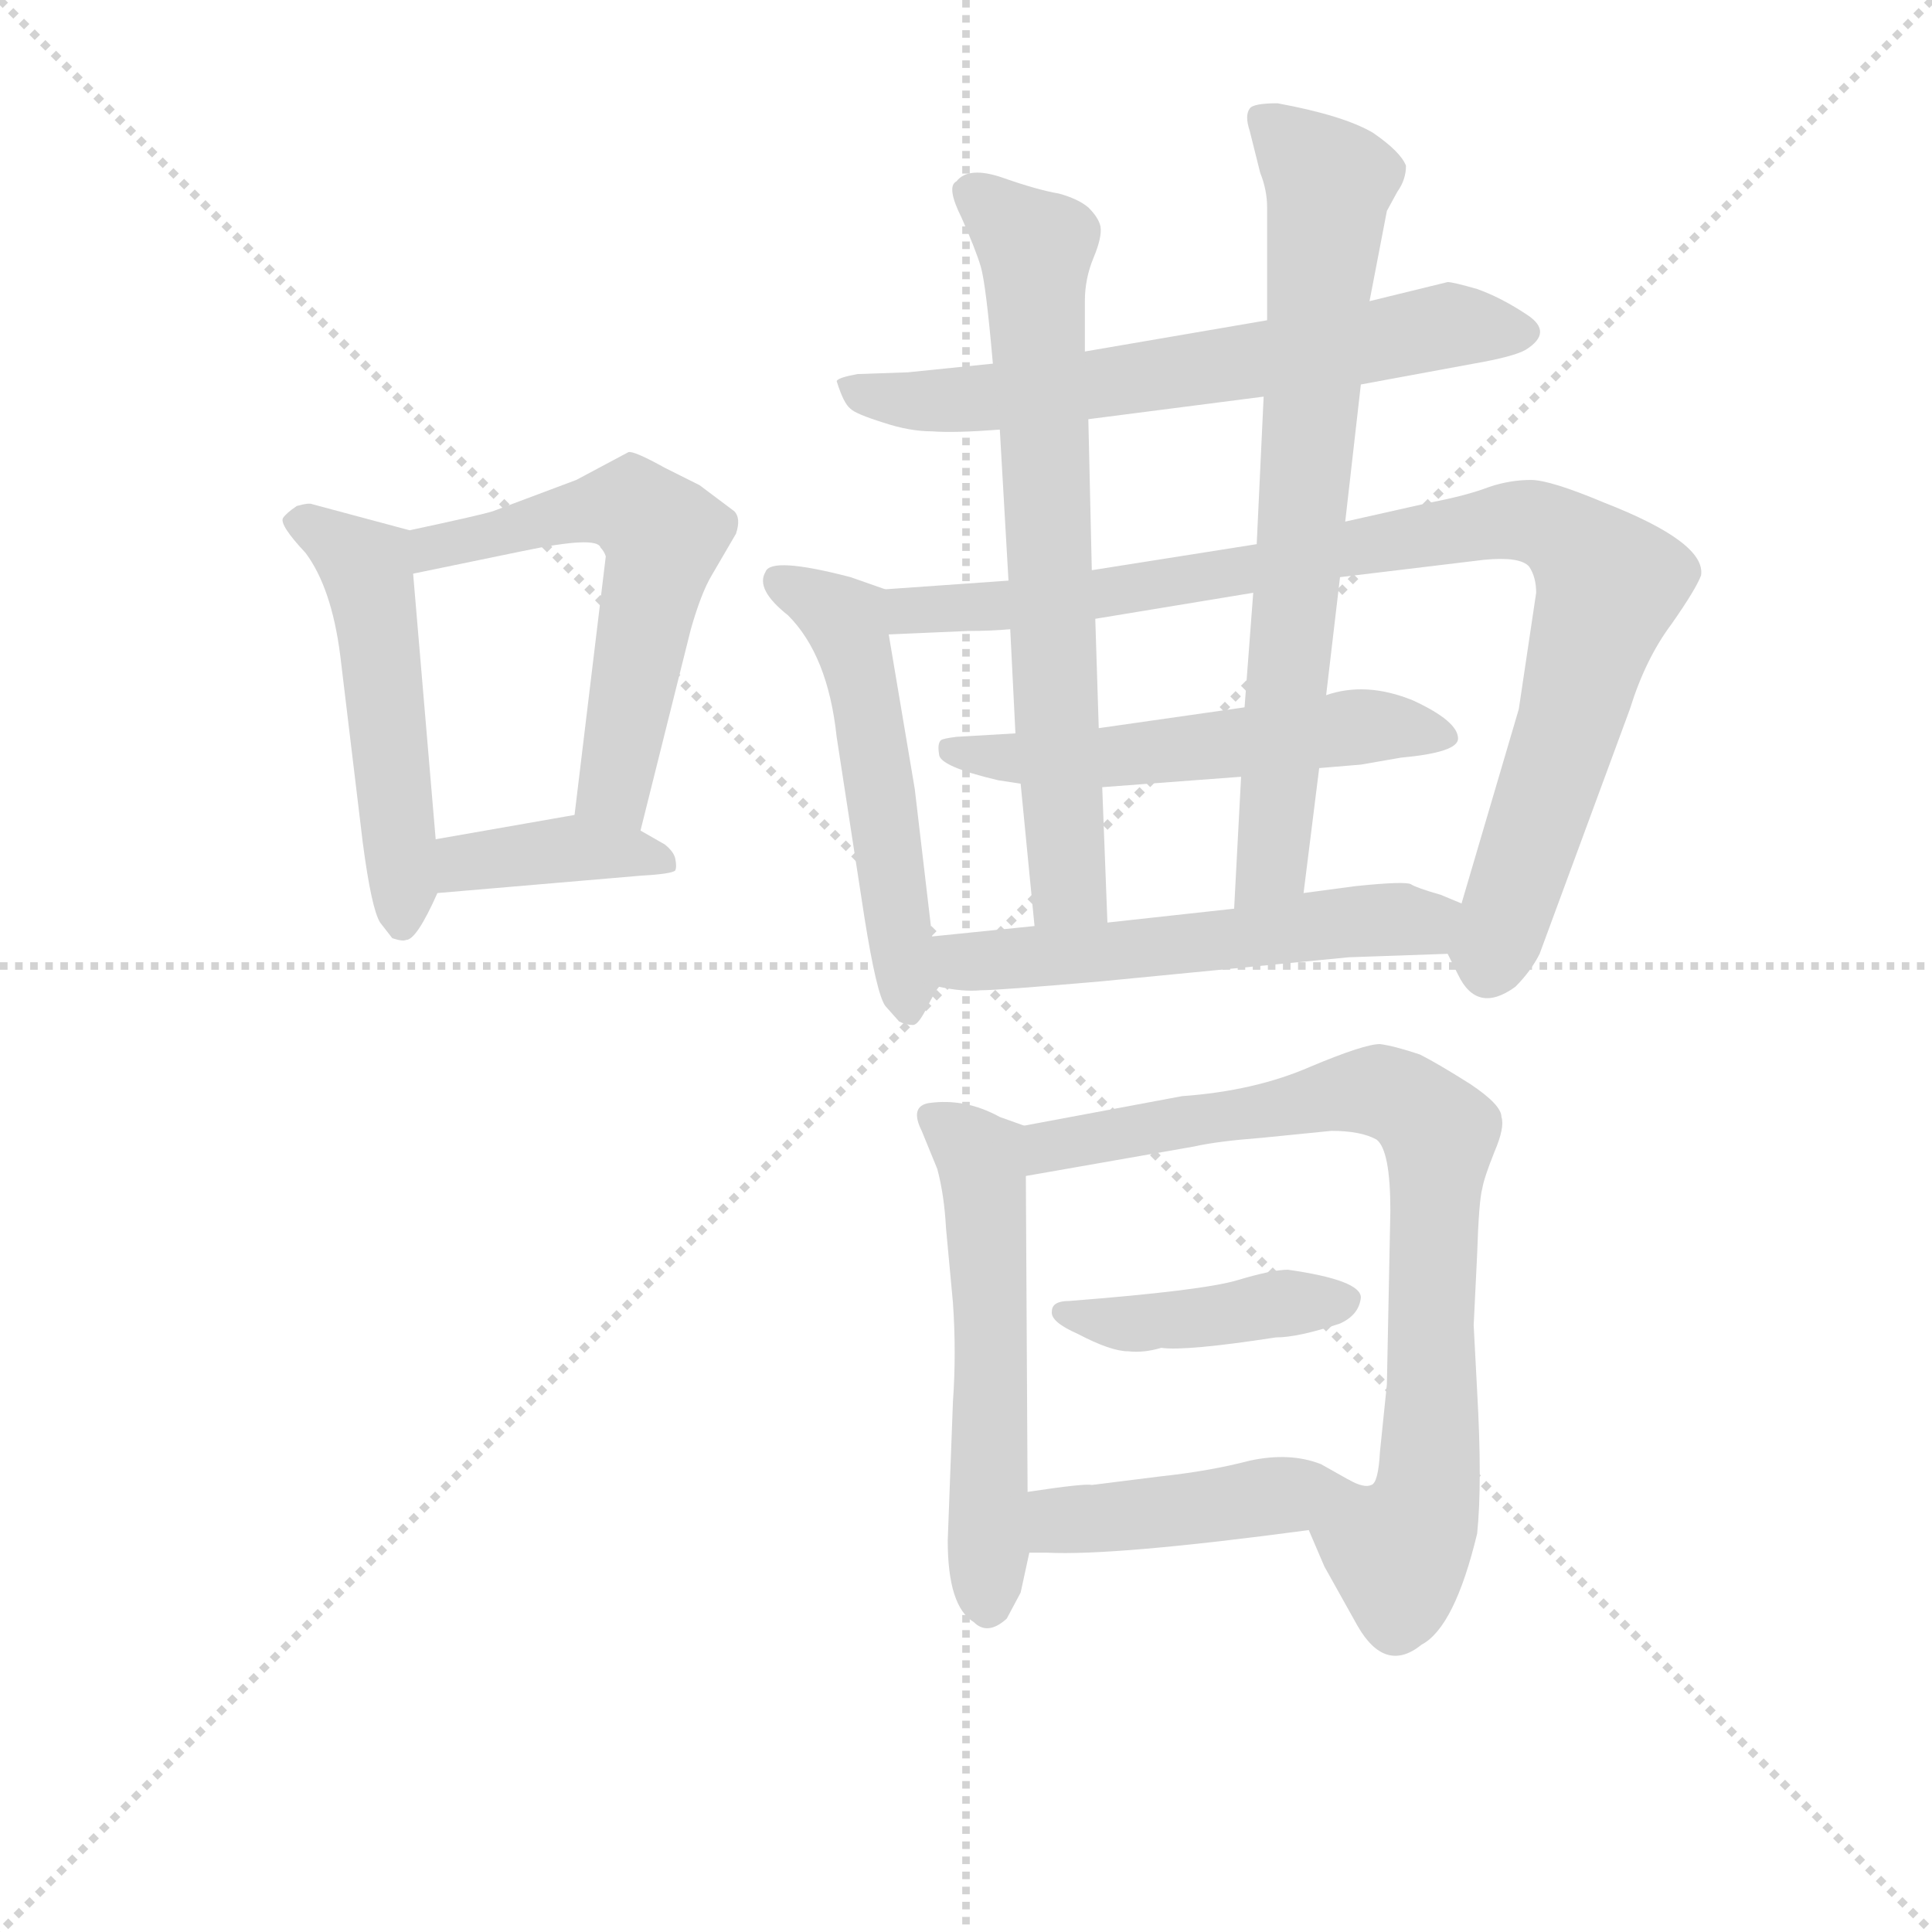 <svg version="1.1" viewBox="0 0 1024 1024" xmlns="http://www.w3.org/2000/svg">
  <g stroke="lightgray" stroke-dasharray="1,1" stroke-width="1" transform="scale(4, 4)">
    <line x1="0" y1="0" x2="256" y2="256"></line>
    <line x1="256" y1="0" x2="0" y2="256"></line>
    <line x1="128" y1="0" x2="128" y2="256"></line>
    <line x1="0" y1="128" x2="256" y2="128"></line>
  </g>
<g transform="scale(0.92, -0.92) translate(60, -900)">
   <style type="text/css">
    @keyframes keyframes0 {
      from {
       stroke: blue;
       stroke-dashoffset: 511;
       stroke-width: 128;
       }
       62% {
       animation-timing-function: step-end;
       stroke: blue;
       stroke-dashoffset: 0;
       stroke-width: 128;
       }
       to {
       stroke: black;
       stroke-width: 1024;
       }
       }
       #make-me-a-hanzi-animation-0 {
         animation: keyframes0 0.666s both;
         animation-delay: 0s;
         animation-timing-function: linear;
       }
    @keyframes keyframes1 {
      from {
       stroke: blue;
       stroke-dashoffset: 574;
       stroke-width: 128;
       }
       65% {
       animation-timing-function: step-end;
       stroke: blue;
       stroke-dashoffset: 0;
       stroke-width: 128;
       }
       to {
       stroke: black;
       stroke-width: 1024;
       }
       }
       #make-me-a-hanzi-animation-1 {
         animation: keyframes1 0.717s both;
         animation-delay: 0.666s;
         animation-timing-function: linear;
       }
    @keyframes keyframes2 {
      from {
       stroke: blue;
       stroke-dashoffset: 387;
       stroke-width: 128;
       }
       56% {
       animation-timing-function: step-end;
       stroke: blue;
       stroke-dashoffset: 0;
       stroke-width: 128;
       }
       to {
       stroke: black;
       stroke-width: 1024;
       }
       }
       #make-me-a-hanzi-animation-2 {
         animation: keyframes2 0.565s both;
         animation-delay: 1.383s;
         animation-timing-function: linear;
       }
    @keyframes keyframes3 {
      from {
       stroke: blue;
       stroke-dashoffset: 648;
       stroke-width: 128;
       }
       68% {
       animation-timing-function: step-end;
       stroke: blue;
       stroke-dashoffset: 0;
       stroke-width: 128;
       }
       to {
       stroke: black;
       stroke-width: 1024;
       }
       }
       #make-me-a-hanzi-animation-3 {
         animation: keyframes3 0.777s both;
         animation-delay: 1.948s;
         animation-timing-function: linear;
       }
    @keyframes keyframes4 {
      from {
       stroke: blue;
       stroke-dashoffset: 527;
       stroke-width: 128;
       }
       63% {
       animation-timing-function: step-end;
       stroke: blue;
       stroke-dashoffset: 0;
       stroke-width: 128;
       }
       to {
       stroke: black;
       stroke-width: 1024;
       }
       }
       #make-me-a-hanzi-animation-4 {
         animation: keyframes4 0.679s both;
         animation-delay: 2.725s;
         animation-timing-function: linear;
       }
    @keyframes keyframes5 {
      from {
       stroke: blue;
       stroke-dashoffset: 916;
       stroke-width: 128;
       }
       75% {
       animation-timing-function: step-end;
       stroke: blue;
       stroke-dashoffset: 0;
       stroke-width: 128;
       }
       to {
       stroke: black;
       stroke-width: 1024;
       }
       }
       #make-me-a-hanzi-animation-5 {
         animation: keyframes5 0.995s both;
         animation-delay: 3.404s;
         animation-timing-function: linear;
       }
    @keyframes keyframes6 {
      from {
       stroke: blue;
       stroke-dashoffset: 543;
       stroke-width: 128;
       }
       64% {
       animation-timing-function: step-end;
       stroke: blue;
       stroke-dashoffset: 0;
       stroke-width: 128;
       }
       to {
       stroke: black;
       stroke-width: 1024;
       }
       }
       #make-me-a-hanzi-animation-6 {
         animation: keyframes6 0.692s both;
         animation-delay: 4.4s;
         animation-timing-function: linear;
       }
    @keyframes keyframes7 {
      from {
       stroke: blue;
       stroke-dashoffset: 691;
       stroke-width: 128;
       }
       69% {
       animation-timing-function: step-end;
       stroke: blue;
       stroke-dashoffset: 0;
       stroke-width: 128;
       }
       to {
       stroke: black;
       stroke-width: 1024;
       }
       }
       #make-me-a-hanzi-animation-7 {
         animation: keyframes7 0.812s both;
         animation-delay: 5.091s;
         animation-timing-function: linear;
       }
    @keyframes keyframes8 {
      from {
       stroke: blue;
       stroke-dashoffset: 728;
       stroke-width: 128;
       }
       70% {
       animation-timing-function: step-end;
       stroke: blue;
       stroke-dashoffset: 0;
       stroke-width: 128;
       }
       to {
       stroke: black;
       stroke-width: 1024;
       }
       }
       #make-me-a-hanzi-animation-8 {
         animation: keyframes8 0.842s both;
         animation-delay: 5.904s;
         animation-timing-function: linear;
       }
    @keyframes keyframes9 {
      from {
       stroke: blue;
       stroke-dashoffset: 550;
       stroke-width: 128;
       }
       64% {
       animation-timing-function: step-end;
       stroke: blue;
       stroke-dashoffset: 0;
       stroke-width: 128;
       }
       to {
       stroke: black;
       stroke-width: 1024;
       }
       }
       #make-me-a-hanzi-animation-9 {
         animation: keyframes9 0.698s both;
         animation-delay: 6.746s;
         animation-timing-function: linear;
       }
    @keyframes keyframes10 {
      from {
       stroke: blue;
       stroke-dashoffset: 551;
       stroke-width: 128;
       }
       64% {
       animation-timing-function: step-end;
       stroke: blue;
       stroke-dashoffset: 0;
       stroke-width: 128;
       }
       to {
       stroke: black;
       stroke-width: 1024;
       }
       }
       #make-me-a-hanzi-animation-10 {
         animation: keyframes10 0.698s both;
         animation-delay: 7.444s;
         animation-timing-function: linear;
       }
    @keyframes keyframes11 {
      from {
       stroke: blue;
       stroke-dashoffset: 789;
       stroke-width: 128;
       }
       72% {
       animation-timing-function: step-end;
       stroke: blue;
       stroke-dashoffset: 0;
       stroke-width: 128;
       }
       to {
       stroke: black;
       stroke-width: 1024;
       }
       }
       #make-me-a-hanzi-animation-11 {
         animation: keyframes11 0.892s both;
         animation-delay: 8.142s;
         animation-timing-function: linear;
       }
    @keyframes keyframes12 {
      from {
       stroke: blue;
       stroke-dashoffset: 419;
       stroke-width: 128;
       }
       58% {
       animation-timing-function: step-end;
       stroke: blue;
       stroke-dashoffset: 0;
       stroke-width: 128;
       }
       to {
       stroke: black;
       stroke-width: 1024;
       }
       }
       #make-me-a-hanzi-animation-12 {
         animation: keyframes12 0.591s both;
         animation-delay: 9.034s;
         animation-timing-function: linear;
       }
    @keyframes keyframes13 {
      from {
       stroke: blue;
       stroke-dashoffset: 435;
       stroke-width: 128;
       }
       59% {
       animation-timing-function: step-end;
       stroke: blue;
       stroke-dashoffset: 0;
       stroke-width: 128;
       }
       to {
       stroke: black;
       stroke-width: 1024;
       }
       }
       #make-me-a-hanzi-animation-13 {
         animation: keyframes13 0.604s both;
         animation-delay: 9.625s;
         animation-timing-function: linear;
       }
</style>
<path d="M 191.0 416.5 L 178.0 569.5 C 176.0 594.5 176.0 594.5 176.0 594.5 L 120.0 609.5 Q 118.0 610.5 111.0 608.5 Q 105.0 604.5 103.0 601.5 Q 101.0 597.5 116.0 581.5 Q 131.0 561.5 136.0 522.5 L 149.0 414.5 Q 154.0 376.5 159.0 368.5 L 166.0 359.5 Q 172.0 357.5 174.0 358.5 Q 180.0 358.5 192.0 385.5 L 191.0 416.5 Z" fill="lightgray"></path> 
<path d="M 178.0 569.5 L 241.0 582.5 Q 284.0 591.5 286.0 584.5 Q 288.0 582.5 289.0 579.5 L 271.0 430.5 C 267.0 400.5 302.0 392.5 309.0 421.5 L 338.0 537.5 Q 344.0 558.5 350.0 568.5 L 364.0 592.5 Q 367.0 601.5 363.0 605.5 L 343.0 620.5 L 323.0 630.5 Q 305.0 640.5 302.0 639.5 L 272.0 623.5 L 224.0 605.5 Q 218.0 603.5 176.0 594.5 C 147.0 588.5 149.0 563.5 178.0 569.5 Z" fill="lightgray"></path> 
<path d="M 271.0 430.5 L 191.0 416.5 C 161.0 411.5 162.0 382.5 192.0 385.5 L 309.0 395.5 Q 327.0 396.5 329.0 398.5 Q 330.0 400.5 329.0 405.5 Q 328.0 409.5 323.0 413.5 L 309.0 421.5 C 288.0 433.5 288.0 433.5 271.0 430.5 Z" fill="lightgray"></path> 
<path d="M 567.0 658.5 L 668.0 671.5 L 724.0 678.5 L 789.0 690.5 Q 812.0 694.5 819.0 698.5 Q 835.0 708.5 820.0 718.5 Q 805.0 728.5 791.0 733.5 Q 777.0 737.5 774.0 737.5 L 729.0 726.5 L 670.0 715.5 L 565.0 697.5 L 512.0 690.5 L 463.0 685.5 L 434.0 684.5 Q 423.0 682.5 422.0 680.5 Q 426.0 667.5 430.0 664.5 Q 433.0 661.5 449.0 656.5 Q 464.0 651.5 477.0 651.5 Q 490.0 650.5 516.0 652.5 L 567.0 658.5 Z" fill="lightgray"></path> 
<path d="M 450.0 560.5 L 430.0 567.5 Q 384.0 579.5 381.0 570.5 Q 375.0 560.5 394.0 545.5 Q 417.0 522.5 422.0 475.5 L 438.0 371.5 Q 445.0 327.5 450.0 320.5 L 458.0 311.5 Q 462.0 309.5 466.0 309.5 Q 469.0 309.5 474.0 319.5 Q 479.0 329.5 481.0 331.5 C 481.0 332.5 481.0 330.5 477.0 360.5 L 467.0 445.5 L 452.0 534.5 C 447.0 561.5 453.0 559.5 450.0 560.5 Z" fill="lightgray"></path> 
<path d="M 712.0 567.5 L 795.0 577.5 Q 816.0 579.5 821.0 573.5 Q 825.0 567.5 825.0 558.5 L 815.0 491.5 L 782.0 379.5 C 774.0 351.5 774.0 351.5 774.0 350.5 L 780.0 338.5 Q 791.0 315.5 813.0 331.5 Q 822.0 340.5 827.0 350.5 L 879.0 491.5 Q 888.0 520.5 903.0 540.5 Q 917.0 560.5 920.0 568.5 Q 923.0 587.5 864.0 610.5 Q 833.0 623.5 822.0 623.5 Q 810.0 623.5 798.0 619.5 Q 785.0 614.5 764.0 610.5 L 715.0 599.5 L 664.0 586.5 L 569.0 571.5 L 521.0 565.5 L 450.0 560.5 C 420.0 558.5 422.0 533.5 452.0 534.5 L 498.0 536.5 Q 511.0 536.5 522.0 537.5 L 571.0 543.5 L 662.0 558.5 L 712.0 567.5 Z" fill="lightgray"></path> 
<path d="M 700.0 457.5 L 724.0 459.5 L 747.0 463.5 Q 780.0 466.5 780.0 474.5 Q 780.0 484.5 754.0 496.5 Q 727.0 507.5 704.0 499.5 L 657.0 492.5 L 573.0 480.5 L 525.0 477.5 L 491.0 475.5 Q 483.0 474.5 482.0 473.5 Q 480.0 471.5 481.0 465.5 Q 481.0 458.5 515.0 450.5 L 528.0 448.5 L 575.0 446.5 L 655.0 452.5 L 700.0 457.5 Z" fill="lightgray"></path> 
<path d="M 578.0 368.5 L 575.0 446.5 L 573.0 480.5 L 571.0 543.5 L 569.0 571.5 L 567.0 658.5 L 565.0 697.5 L 565.0 726.5 Q 565.0 739.5 570.0 751.5 Q 575.0 763.5 574.0 769.5 Q 573.0 774.5 567.0 780.5 Q 561.0 785.5 550.0 788.5 Q 538.0 790.5 518.0 797.5 Q 498.0 804.5 491.0 795.5 Q 485.0 792.5 494.0 774.5 Q 502.0 756.5 505.0 746.5 Q 508.0 736.5 512.0 690.5 L 516.0 652.5 L 521.0 565.5 L 522.0 537.5 L 525.0 477.5 L 528.0 448.5 L 536.0 366.5 C 539.0 336.5 579.0 338.5 578.0 368.5 Z" fill="lightgray"></path> 
<path d="M 704.0 499.5 L 712.0 567.5 L 715.0 599.5 L 724.0 678.5 L 729.0 726.5 L 739.0 778.5 L 745.0 789.5 Q 750.0 796.5 750.0 804.5 Q 747.0 812.5 731.0 823.5 Q 714.0 833.5 676.0 840.5 Q 662.0 840.5 660.0 837.5 Q 657.0 833.5 660.0 824.5 L 666.0 800.5 Q 670.0 790.5 670.0 780.5 L 670.0 715.5 L 668.0 671.5 L 664.0 586.5 L 662.0 558.5 L 657.0 492.5 L 655.0 452.5 L 651.0 376.5 C 649.0 346.5 687.0 355.5 691.0 385.5 L 700.0 457.5 L 704.0 499.5 Z" fill="lightgray"></path> 
<path d="M 782.0 379.5 L 770.0 384.5 Q 756.0 388.5 753.0 390.5 Q 750.0 392.5 721.0 389.5 L 691.0 385.5 L 651.0 376.5 L 578.0 368.5 L 536.0 366.5 L 477.0 360.5 C 447.0 357.5 451.0 336.5 481.0 331.5 Q 495.0 328.5 505.0 329.5 Q 515.0 329.5 573.0 334.5 L 717.0 348.5 L 774.0 350.5 C 804.0 351.5 810.0 367.5 782.0 379.5 Z" fill="lightgray"></path> 
<path d="M 532.0 40.5 L 531.0 222.5 C 531.0 251.5 531.0 251.5 530.0 251.5 L 516.0 256.5 Q 496.0 267.5 475.0 264.5 Q 464.0 262.5 471.0 248.5 L 480.0 226.5 Q 484.0 211.5 485.0 192.5 L 489.0 149.5 Q 491.0 120.5 489.0 92.5 L 486.0 12.5 Q 486.0 -25.5 501.0 -34.5 Q 509.0 -42.5 520.0 -32.5 L 528.0 -17.5 L 533.0 5.5 L 532.0 40.5 Z" fill="lightgray"></path> 
<path d="M 531.0 222.5 L 628.0 239.5 Q 641.0 242.5 667.0 244.5 L 707.0 248.5 Q 724.0 248.5 733.0 243.5 Q 741.0 237.5 741.0 202.5 L 739.0 102.5 L 735.0 63.5 Q 734.0 45.5 730.0 44.5 Q 726.0 42.5 717.0 47.5 C 687.0 47.5 682.0 46.5 694.0 18.5 L 703.0 -2.5 L 722.0 -36.5 Q 738.0 -64.5 759.0 -47.5 Q 778.0 -37.5 791.0 16.5 Q 794.0 45.5 791.0 98.5 L 789.0 136.5 L 791.0 177.5 Q 792.0 208.5 794.0 215.5 Q 795.0 221.5 801.0 236.5 Q 807.0 250.5 805.0 256.5 Q 805.0 263.5 787.0 275.5 Q 768.0 287.5 758.0 292.5 Q 743.0 297.5 735.0 298.5 Q 726.0 298.5 695.0 285.5 Q 663.0 271.5 621.0 268.5 L 530.0 251.5 C 501.0 245.5 501.0 217.5 531.0 222.5 Z" fill="lightgray"></path> 
<path d="M 682.0 168.5 Q 673.0 168.5 653.0 162.5 Q 633.0 156.5 556.0 150.5 Q 546.0 150.5 546.0 144.5 Q 545.0 138.5 561.0 131.5 Q 580.0 121.5 590.0 121.5 Q 599.0 120.5 609.0 123.5 Q 623.0 121.5 675.0 129.5 Q 688.0 129.5 712.0 137.5 Q 723.0 142.5 724.0 152.5 Q 724.0 162.5 682.0 168.5 Z" fill="lightgray"></path> 
<path d="M 717.0 47.5 L 701.0 56.5 Q 683.0 63.5 660.0 58.5 Q 637.0 52.5 609.0 49.5 L 569.0 44.5 Q 565.0 45.5 532.0 40.5 C 502.0 36.5 503.0 5.5 533.0 5.5 L 543.0 5.5 Q 582.0 3.5 694.0 18.5 C 724.0 22.5 743.0 32.5 717.0 47.5 Z" fill="lightgray"></path> 
      <clipPath id="make-me-a-hanzi-clip-0">
      <path d="M 191.0 416.5 L 178.0 569.5 C 176.0 594.5 176.0 594.5 176.0 594.5 L 120.0 609.5 Q 118.0 610.5 111.0 608.5 Q 105.0 604.5 103.0 601.5 Q 101.0 597.5 116.0 581.5 Q 131.0 561.5 136.0 522.5 L 149.0 414.5 Q 154.0 376.5 159.0 368.5 L 166.0 359.5 Q 172.0 357.5 174.0 358.5 Q 180.0 358.5 192.0 385.5 L 191.0 416.5 Z" fill="lightgray"></path>
      </clipPath>
      <path clip-path="url(#make-me-a-hanzi-clip-0)" d="M 111.0 600.5 L 151.0 573.5 L 173.0 392.5 L 171.0 368.5 " fill="none" id="make-me-a-hanzi-animation-0" stroke-dasharray="383 766" stroke-linecap="round"></path>

      <clipPath id="make-me-a-hanzi-clip-1">
      <path d="M 178.0 569.5 L 241.0 582.5 Q 284.0 591.5 286.0 584.5 Q 288.0 582.5 289.0 579.5 L 271.0 430.5 C 267.0 400.5 302.0 392.5 309.0 421.5 L 338.0 537.5 Q 344.0 558.5 350.0 568.5 L 364.0 592.5 Q 367.0 601.5 363.0 605.5 L 343.0 620.5 L 323.0 630.5 Q 305.0 640.5 302.0 639.5 L 272.0 623.5 L 224.0 605.5 Q 218.0 603.5 176.0 594.5 C 147.0 588.5 149.0 563.5 178.0 569.5 Z" fill="lightgray"></path>
      </clipPath>
      <path clip-path="url(#make-me-a-hanzi-clip-1)" d="M 183.0 576.5 L 194.0 585.5 L 287.0 607.5 L 305.0 607.5 L 323.0 591.5 L 294.0 450.5 L 304.0 430.5 " fill="none" id="make-me-a-hanzi-animation-1" stroke-dasharray="446 892" stroke-linecap="round"></path>

      <clipPath id="make-me-a-hanzi-clip-2">
      <path d="M 271.0 430.5 L 191.0 416.5 C 161.0 411.5 162.0 382.5 192.0 385.5 L 309.0 395.5 Q 327.0 396.5 329.0 398.5 Q 330.0 400.5 329.0 405.5 Q 328.0 409.5 323.0 413.5 L 309.0 421.5 C 288.0 433.5 288.0 433.5 271.0 430.5 Z" fill="lightgray"></path>
      </clipPath>
      <path clip-path="url(#make-me-a-hanzi-clip-2)" d="M 199.0 393.5 L 208.0 402.5 L 268.0 411.5 L 325.0 402.5 " fill="none" id="make-me-a-hanzi-animation-2" stroke-dasharray="259 518" stroke-linecap="round"></path>

      <clipPath id="make-me-a-hanzi-clip-3">
      <path d="M 567.0 658.5 L 668.0 671.5 L 724.0 678.5 L 789.0 690.5 Q 812.0 694.5 819.0 698.5 Q 835.0 708.5 820.0 718.5 Q 805.0 728.5 791.0 733.5 Q 777.0 737.5 774.0 737.5 L 729.0 726.5 L 670.0 715.5 L 565.0 697.5 L 512.0 690.5 L 463.0 685.5 L 434.0 684.5 Q 423.0 682.5 422.0 680.5 Q 426.0 667.5 430.0 664.5 Q 433.0 661.5 449.0 656.5 Q 464.0 651.5 477.0 651.5 Q 490.0 650.5 516.0 652.5 L 567.0 658.5 Z" fill="lightgray"></path>
      </clipPath>
      <path clip-path="url(#make-me-a-hanzi-clip-3)" d="M 430.0 677.5 L 447.0 670.5 L 507.0 670.5 L 772.0 712.5 L 817.0 708.5 " fill="none" id="make-me-a-hanzi-animation-3" stroke-dasharray="520 1040" stroke-linecap="round"></path>

      <clipPath id="make-me-a-hanzi-clip-4">
      <path d="M 450.0 560.5 L 430.0 567.5 Q 384.0 579.5 381.0 570.5 Q 375.0 560.5 394.0 545.5 Q 417.0 522.5 422.0 475.5 L 438.0 371.5 Q 445.0 327.5 450.0 320.5 L 458.0 311.5 Q 462.0 309.5 466.0 309.5 Q 469.0 309.5 474.0 319.5 Q 479.0 329.5 481.0 331.5 C 481.0 332.5 481.0 330.5 477.0 360.5 L 467.0 445.5 L 452.0 534.5 C 447.0 561.5 453.0 559.5 450.0 560.5 Z" fill="lightgray"></path>
      </clipPath>
      <path clip-path="url(#make-me-a-hanzi-clip-4)" d="M 388.0 565.5 L 428.0 539.5 L 440.0 494.5 L 464.0 319.5 " fill="none" id="make-me-a-hanzi-animation-4" stroke-dasharray="399 798" stroke-linecap="round"></path>

      <clipPath id="make-me-a-hanzi-clip-5">
      <path d="M 712.0 567.5 L 795.0 577.5 Q 816.0 579.5 821.0 573.5 Q 825.0 567.5 825.0 558.5 L 815.0 491.5 L 782.0 379.5 C 774.0 351.5 774.0 351.5 774.0 350.5 L 780.0 338.5 Q 791.0 315.5 813.0 331.5 Q 822.0 340.5 827.0 350.5 L 879.0 491.5 Q 888.0 520.5 903.0 540.5 Q 917.0 560.5 920.0 568.5 Q 923.0 587.5 864.0 610.5 Q 833.0 623.5 822.0 623.5 Q 810.0 623.5 798.0 619.5 Q 785.0 614.5 764.0 610.5 L 715.0 599.5 L 664.0 586.5 L 569.0 571.5 L 521.0 565.5 L 450.0 560.5 C 420.0 558.5 422.0 533.5 452.0 534.5 L 498.0 536.5 Q 511.0 536.5 522.0 537.5 L 571.0 543.5 L 662.0 558.5 L 712.0 567.5 Z" fill="lightgray"></path>
      </clipPath>
      <path clip-path="url(#make-me-a-hanzi-clip-5)" d="M 459.0 541.5 L 464.0 548.5 L 607.0 562.5 L 809.0 599.5 L 845.0 589.5 L 867.0 563.5 L 866.0 557.5 L 798.0 343.5 " fill="none" id="make-me-a-hanzi-animation-5" stroke-dasharray="788 1576" stroke-linecap="round"></path>

      <clipPath id="make-me-a-hanzi-clip-6">
      <path d="M 700.0 457.5 L 724.0 459.5 L 747.0 463.5 Q 780.0 466.5 780.0 474.5 Q 780.0 484.5 754.0 496.5 Q 727.0 507.5 704.0 499.5 L 657.0 492.5 L 573.0 480.5 L 525.0 477.5 L 491.0 475.5 Q 483.0 474.5 482.0 473.5 Q 480.0 471.5 481.0 465.5 Q 481.0 458.5 515.0 450.5 L 528.0 448.5 L 575.0 446.5 L 655.0 452.5 L 700.0 457.5 Z" fill="lightgray"></path>
      </clipPath>
      <path clip-path="url(#make-me-a-hanzi-clip-6)" d="M 488.0 468.5 L 524.0 462.5 L 580.0 463.5 L 731.0 482.5 L 773.0 475.5 " fill="none" id="make-me-a-hanzi-animation-6" stroke-dasharray="415 830" stroke-linecap="round"></path>

      <clipPath id="make-me-a-hanzi-clip-7">
      <path d="M 578.0 368.5 L 575.0 446.5 L 573.0 480.5 L 571.0 543.5 L 569.0 571.5 L 567.0 658.5 L 565.0 697.5 L 565.0 726.5 Q 565.0 739.5 570.0 751.5 Q 575.0 763.5 574.0 769.5 Q 573.0 774.5 567.0 780.5 Q 561.0 785.5 550.0 788.5 Q 538.0 790.5 518.0 797.5 Q 498.0 804.5 491.0 795.5 Q 485.0 792.5 494.0 774.5 Q 502.0 756.5 505.0 746.5 Q 508.0 736.5 512.0 690.5 L 516.0 652.5 L 521.0 565.5 L 522.0 537.5 L 525.0 477.5 L 528.0 448.5 L 536.0 366.5 C 539.0 336.5 579.0 338.5 578.0 368.5 Z" fill="lightgray"></path>
      </clipPath>
      <path clip-path="url(#make-me-a-hanzi-clip-7)" d="M 501.0 788.5 L 537.0 754.5 L 554.0 402.5 L 556.0 388.5 L 571.0 376.5 " fill="none" id="make-me-a-hanzi-animation-7" stroke-dasharray="563 1126" stroke-linecap="round"></path>

      <clipPath id="make-me-a-hanzi-clip-8">
      <path d="M 704.0 499.5 L 712.0 567.5 L 715.0 599.5 L 724.0 678.5 L 729.0 726.5 L 739.0 778.5 L 745.0 789.5 Q 750.0 796.5 750.0 804.5 Q 747.0 812.5 731.0 823.5 Q 714.0 833.5 676.0 840.5 Q 662.0 840.5 660.0 837.5 Q 657.0 833.5 660.0 824.5 L 666.0 800.5 Q 670.0 790.5 670.0 780.5 L 670.0 715.5 L 668.0 671.5 L 664.0 586.5 L 662.0 558.5 L 657.0 492.5 L 655.0 452.5 L 651.0 376.5 C 649.0 346.5 687.0 355.5 691.0 385.5 L 700.0 457.5 L 704.0 499.5 Z" fill="lightgray"></path>
      </clipPath>
      <path clip-path="url(#make-me-a-hanzi-clip-8)" d="M 666.0 831.5 L 706.0 794.5 L 674.0 409.5 L 656.0 383.5 " fill="none" id="make-me-a-hanzi-animation-8" stroke-dasharray="600 1200" stroke-linecap="round"></path>

      <clipPath id="make-me-a-hanzi-clip-9">
      <path d="M 782.0 379.5 L 770.0 384.5 Q 756.0 388.5 753.0 390.5 Q 750.0 392.5 721.0 389.5 L 691.0 385.5 L 651.0 376.5 L 578.0 368.5 L 536.0 366.5 L 477.0 360.5 C 447.0 357.5 451.0 336.5 481.0 331.5 Q 495.0 328.5 505.0 329.5 Q 515.0 329.5 573.0 334.5 L 717.0 348.5 L 774.0 350.5 C 804.0 351.5 810.0 367.5 782.0 379.5 Z" fill="lightgray"></path>
      </clipPath>
      <path clip-path="url(#make-me-a-hanzi-clip-9)" d="M 485.0 354.5 L 495.0 345.5 L 542.0 348.5 L 716.0 369.5 L 759.0 368.5 L 773.0 374.5 " fill="none" id="make-me-a-hanzi-animation-9" stroke-dasharray="422 844" stroke-linecap="round"></path>

      <clipPath id="make-me-a-hanzi-clip-10">
      <path d="M 532.0 40.5 L 531.0 222.5 C 531.0 251.5 531.0 251.5 530.0 251.5 L 516.0 256.5 Q 496.0 267.5 475.0 264.5 Q 464.0 262.5 471.0 248.5 L 480.0 226.5 Q 484.0 211.5 485.0 192.5 L 489.0 149.5 Q 491.0 120.5 489.0 92.5 L 486.0 12.5 Q 486.0 -25.5 501.0 -34.5 Q 509.0 -42.5 520.0 -32.5 L 528.0 -17.5 L 533.0 5.5 L 532.0 40.5 Z" fill="lightgray"></path>
      </clipPath>
      <path clip-path="url(#make-me-a-hanzi-clip-10)" d="M 477.0 255.5 L 505.0 233.5 L 506.0 226.5 L 510.0 -25.5 " fill="none" id="make-me-a-hanzi-animation-10" stroke-dasharray="423 846" stroke-linecap="round"></path>

      <clipPath id="make-me-a-hanzi-clip-11">
      <path d="M 531.0 222.5 L 628.0 239.5 Q 641.0 242.5 667.0 244.5 L 707.0 248.5 Q 724.0 248.5 733.0 243.5 Q 741.0 237.5 741.0 202.5 L 739.0 102.5 L 735.0 63.5 Q 734.0 45.5 730.0 44.5 Q 726.0 42.5 717.0 47.5 C 687.0 47.5 682.0 46.5 694.0 18.5 L 703.0 -2.5 L 722.0 -36.5 Q 738.0 -64.5 759.0 -47.5 Q 778.0 -37.5 791.0 16.5 Q 794.0 45.5 791.0 98.5 L 789.0 136.5 L 791.0 177.5 Q 792.0 208.5 794.0 215.5 Q 795.0 221.5 801.0 236.5 Q 807.0 250.5 805.0 256.5 Q 805.0 263.5 787.0 275.5 Q 768.0 287.5 758.0 292.5 Q 743.0 297.5 735.0 298.5 Q 726.0 298.5 695.0 285.5 Q 663.0 271.5 621.0 268.5 L 530.0 251.5 C 501.0 245.5 501.0 217.5 531.0 222.5 Z" fill="lightgray"></path>
      </clipPath>
      <path clip-path="url(#make-me-a-hanzi-clip-11)" d="M 537.0 229.5 L 555.0 242.5 L 712.0 270.5 L 744.0 268.5 L 765.0 252.5 L 769.0 241.5 L 761.0 34.5 L 745.0 6.5 L 728.0 15.5 L 721.0 36.5 " fill="none" id="make-me-a-hanzi-animation-11" stroke-dasharray="661 1322" stroke-linecap="round"></path>

      <clipPath id="make-me-a-hanzi-clip-12">
      <path d="M 682.0 168.5 Q 673.0 168.5 653.0 162.5 Q 633.0 156.5 556.0 150.5 Q 546.0 150.5 546.0 144.5 Q 545.0 138.5 561.0 131.5 Q 580.0 121.5 590.0 121.5 Q 599.0 120.5 609.0 123.5 Q 623.0 121.5 675.0 129.5 Q 688.0 129.5 712.0 137.5 Q 723.0 142.5 724.0 152.5 Q 724.0 162.5 682.0 168.5 Z" fill="lightgray"></path>
      </clipPath>
      <path clip-path="url(#make-me-a-hanzi-clip-12)" d="M 553.0 144.5 L 595.0 137.5 L 715.0 150.5 " fill="none" id="make-me-a-hanzi-animation-12" stroke-dasharray="291 582" stroke-linecap="round"></path>

      <clipPath id="make-me-a-hanzi-clip-13">
      <path d="M 717.0 47.5 L 701.0 56.5 Q 683.0 63.5 660.0 58.5 Q 637.0 52.5 609.0 49.5 L 569.0 44.5 Q 565.0 45.5 532.0 40.5 C 502.0 36.5 503.0 5.5 533.0 5.5 L 543.0 5.5 Q 582.0 3.5 694.0 18.5 C 724.0 22.5 743.0 32.5 717.0 47.5 Z" fill="lightgray"></path>
      </clipPath>
      <path clip-path="url(#make-me-a-hanzi-clip-13)" d="M 538.0 11.5 L 551.0 24.5 L 640.0 31.5 L 710.0 44.5 " fill="none" id="make-me-a-hanzi-animation-13" stroke-dasharray="307 614" stroke-linecap="round"></path>

</g>
</svg>

